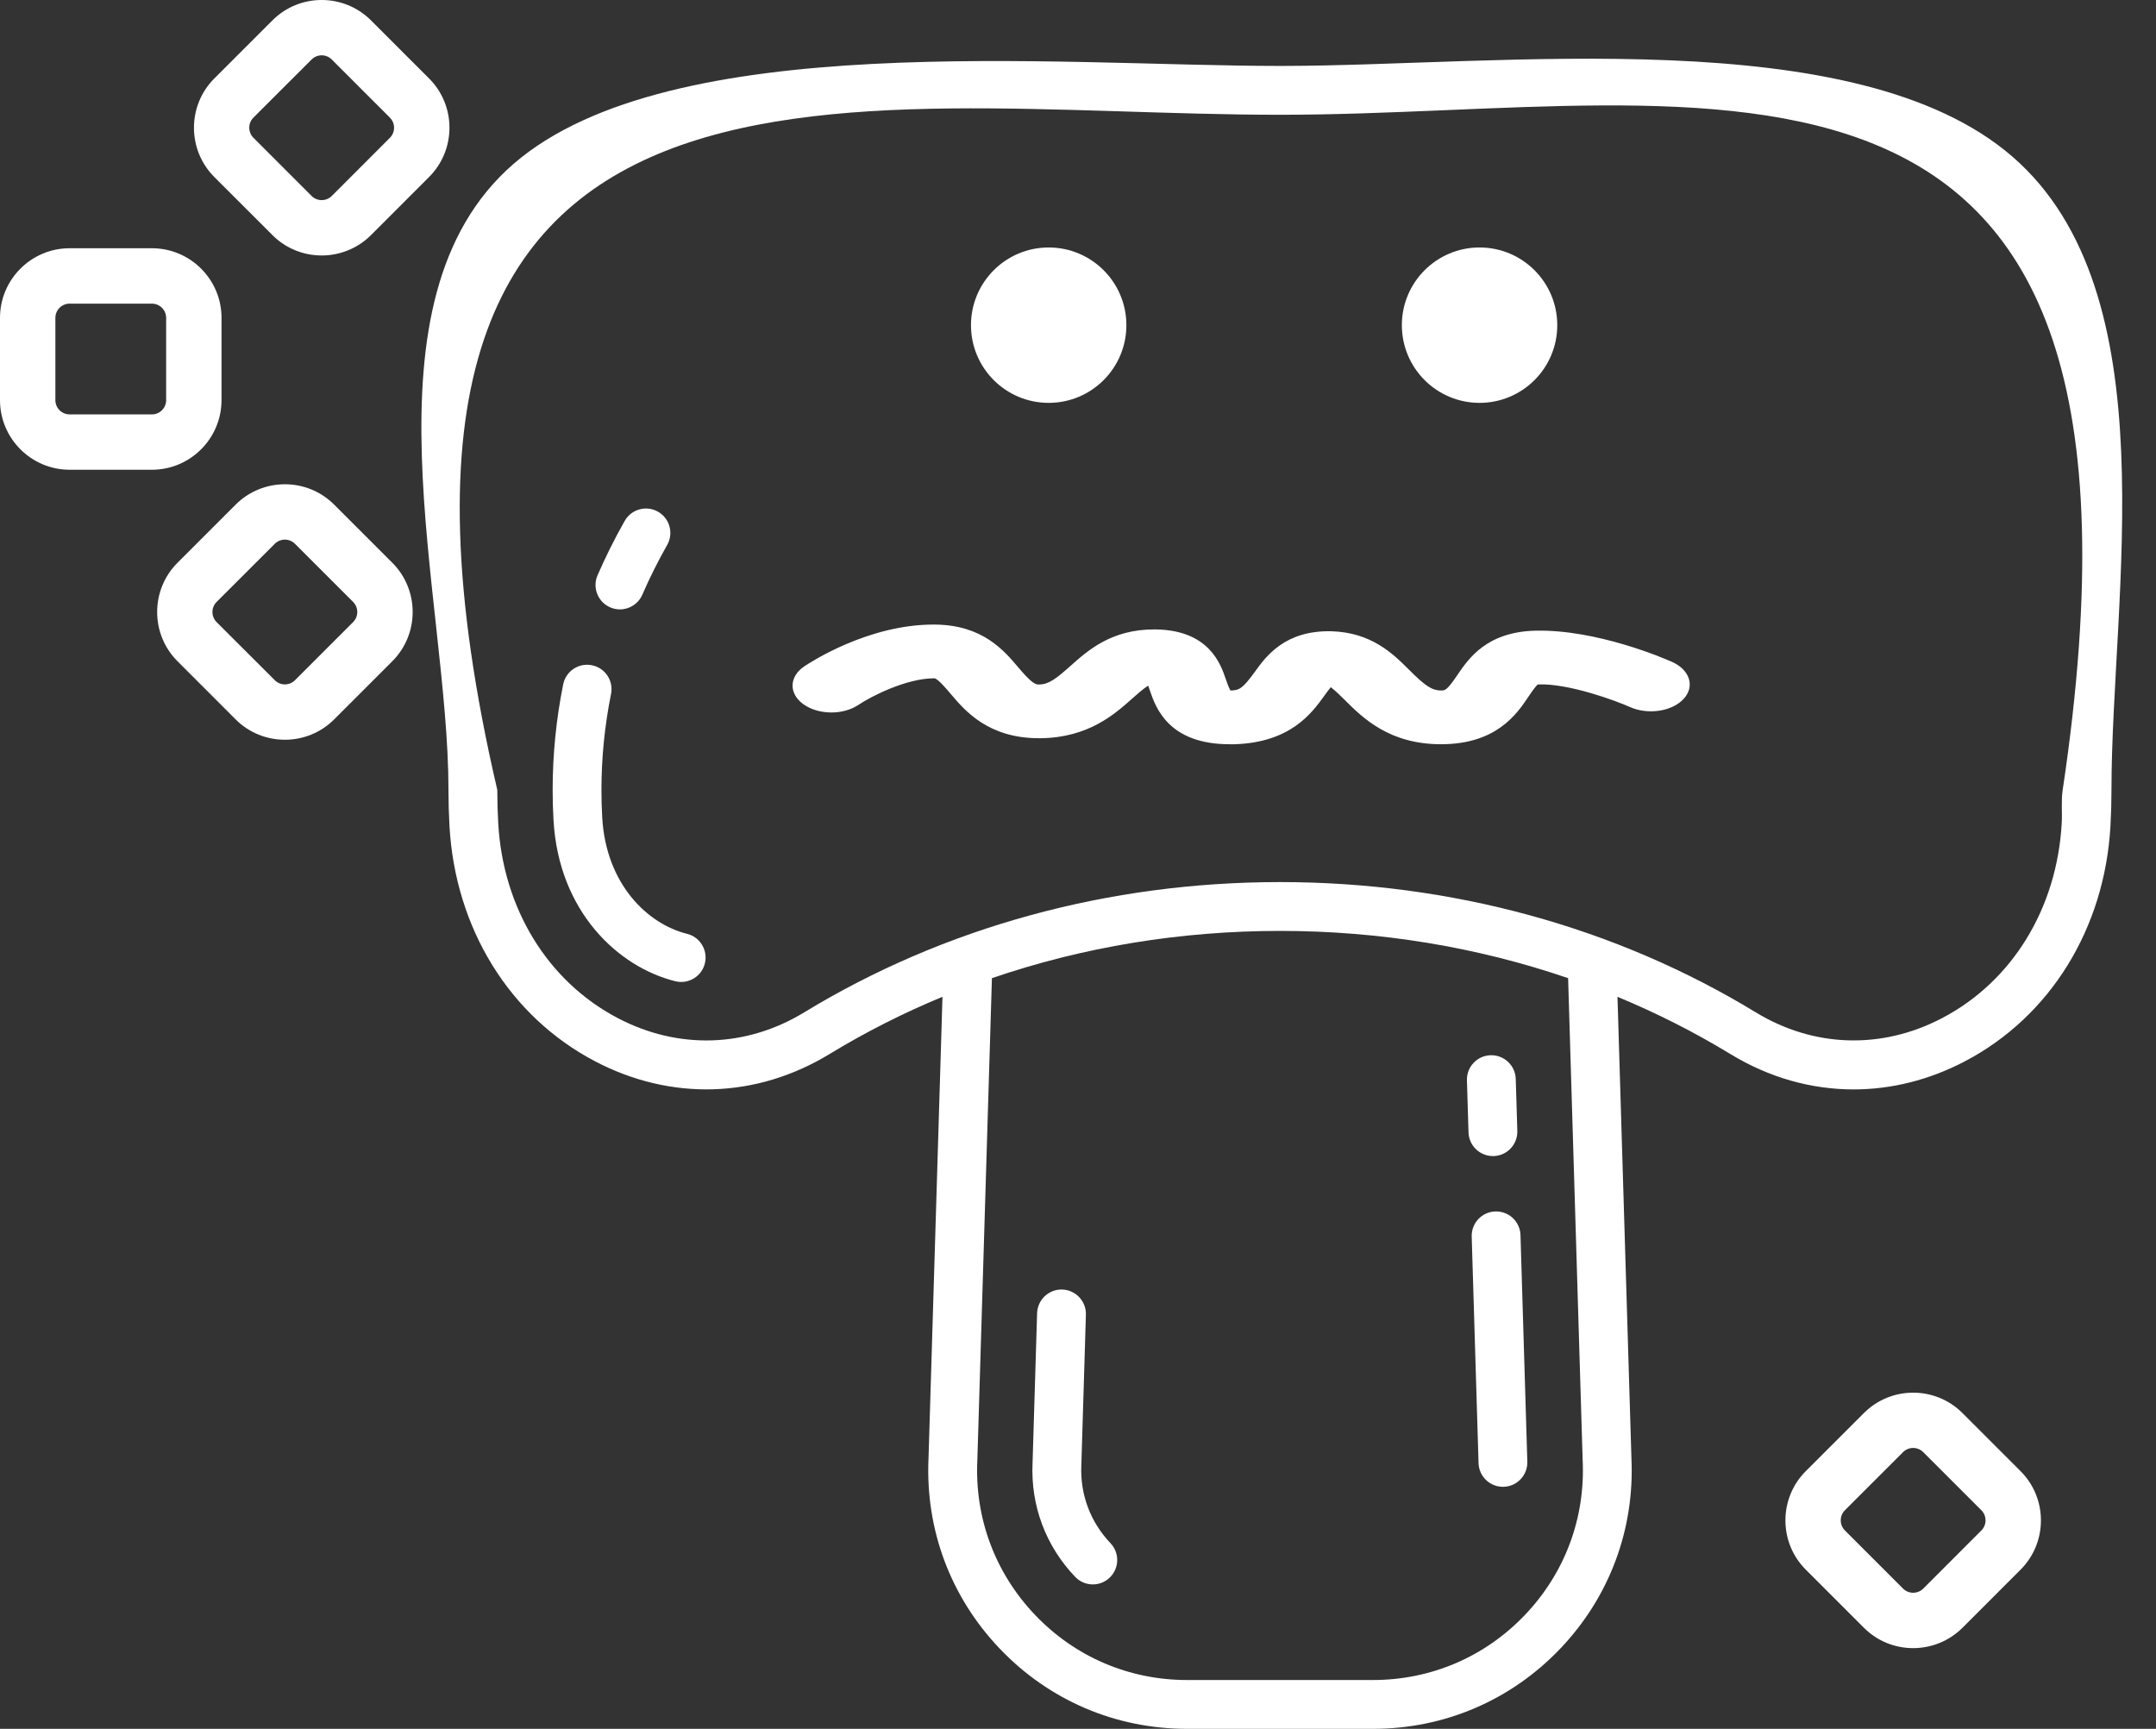 <?xml version="1.0" encoding="utf-8"?>
<!-- Generator: Adobe Illustrator 17.0.0, SVG Export Plug-In . SVG Version: 6.00 Build 0)  -->
<!DOCTYPE svg PUBLIC "-//W3C//DTD SVG 1.1//EN" "http://www.w3.org/Graphics/SVG/1.1/DTD/svg11.dtd">
<svg version="1.1" id="Layer_1" xmlns="http://www.w3.org/2000/svg" xmlns:xlink="http://www.w3.org/1999/xlink" x="0px" y="0px"
	 width="87.29px" height="70px" viewBox="0 0 87.29 70" enable-background="new 0 0 87.29 70" xml:space="preserve">
<rect x="0" y="0" width="87.29" height="70" fill="#333333" stroke="none"/>
<g>
	<g>
		<path fill="#FFFFFF" d="M81.479,6.344C75.127,0.838,60.789,2.67,51.823,2.67S27.145,1.13,20.793,6.635
			c-6.392,5.54-2.636,17.491-2.636,25.348c0,0.486,0.014,0.979,0.041,1.464c0.235,4.149,2.436,7.708,5.887,9.521
			c3.08,1.617,6.543,1.511,9.502-0.291c1.458-0.888,2.986-1.661,4.571-2.317l-0.565,18.686c-0.132,2.884,0.893,5.623,2.887,7.711
			C42.477,68.849,45.168,70,48.058,70h7.53c2.89,0,5.581-1.151,7.577-3.242c1.994-2.089,3.019-4.827,2.887-7.711l-0.565-18.686
			c1.585,0.656,3.113,1.429,4.571,2.317c1.565,0.953,3.271,1.432,4.987,1.432c1.528,0,3.064-0.379,4.514-1.141
			c3.451-1.813,5.652-5.372,5.887-9.521c0.027-0.485,0.041-0.977,0.041-1.464C85.488,24.126,87.87,11.885,81.479,6.344z
			 M64.077,59.114c0,0.005,0,0.011,0.001,0.016c0.109,2.342-0.723,4.567-2.342,6.263c-1.619,1.696-3.802,2.63-6.148,2.63h-7.53
			c-2.345,0-4.528-0.934-6.147-2.63c-1.619-1.696-2.451-3.921-2.342-6.263c0-0.005,0-0.011,0.001-0.016l0.59-19.509
			c3.681-1.26,7.621-1.913,11.664-1.913s7.983,0.653,11.664,1.913L64.077,59.114z M83.473,33.335
			c-0.195,3.449-2.002,6.396-4.833,7.883c-2.45,1.287-5.204,1.203-7.555-0.229c-5.665-3.45-12.326-5.274-19.263-5.274
			S38.225,37.54,32.56,40.99c-2.351,1.432-5.105,1.516-7.555,0.229c-2.831-1.487-4.638-4.434-4.833-7.883
			c-0.025-0.448-0.038-0.903-0.038-1.352C12.644-0.205,34.35,4.647,51.823,4.647s36.641-5.724,31.689,27.337
			C83.445,32.428,83.499,32.887,83.473,33.335z"/>
		<path fill="#FFFFFF" d="M24.706,24.592c0.128,0.056,0.262,0.082,0.393,0.082c0.382,0,0.745-0.223,0.907-0.595
			c0.296-0.681,0.634-1.358,1.006-2.014c0.269-0.475,0.103-1.078-0.372-1.347c-0.474-0.269-1.078-0.103-1.347,0.372
			c-0.406,0.716-0.776,1.457-1.1,2.202C23.976,23.793,24.206,24.375,24.706,24.592z"/>
		<path fill="#FFFFFF" d="M27.816,37.81c-1.599-0.396-3.28-2.007-3.434-4.713c-0.021-0.368-0.031-0.743-0.031-1.113
			c0-1.303,0.131-2.61,0.388-3.885c0.108-0.535-0.238-1.056-0.773-1.164c-0.535-0.108-1.056,0.238-1.164,0.773
			c-0.283,1.404-0.427,2.842-0.427,4.277c0,0.408,0.012,0.82,0.035,1.225c0.21,3.712,2.628,5.949,4.932,6.52
			c0.08,0.02,0.16,0.029,0.238,0.029c0.444,0,0.847-0.301,0.958-0.751C28.669,38.477,28.346,37.941,27.816,37.81z"/>
		<path fill="#FFFFFF" d="M43.78,59.325c0.001-0.028,0.002-0.057,0.003-0.083l0.182-6.011c0.016-0.545-0.412-1.001-0.958-1.018
			c-0.542-0.018-1.001,0.412-1.018,0.958l-0.182,6.013l-0.002,0.05c-0.08,1.725,0.532,3.363,1.725,4.612
			c0.194,0.203,0.454,0.306,0.715,0.306c0.245,0,0.491-0.091,0.682-0.273c0.395-0.377,0.409-1.002,0.033-1.397
			C44.145,61.627,43.726,60.506,43.78,59.325z"/>
		<path fill="#FFFFFF" d="M60.444,46.809c0.01,0,0.02,0,0.03,0c0.545-0.016,0.974-0.472,0.958-1.018l-0.064-2.107
			c-0.016-0.545-0.475-0.974-1.018-0.958c-0.546,0.016-0.975,0.472-0.958,1.018l0.064,2.107
			C59.473,46.386,59.912,46.809,60.444,46.809z"/>
		<path fill="#FFFFFF" d="M60.543,49.051c-0.546,0.016-0.974,0.472-0.958,1.018l0.277,9.173c0.016,0.535,0.455,0.958,0.987,0.958
			c0.01,0,0.02,0,0.03,0c0.546-0.016,0.974-0.472,0.958-1.018l-0.277-9.173C61.544,49.463,61.09,49.035,60.543,49.051z"/>
	</g>
	<circle fill="#FFFFFF" cx="59.903" cy="13.166" r="3.146"/>
	<circle fill="#FFFFFF" cx="42.458" cy="13.166" r="3.146"/>
	<path fill="#FFFFFF" d="M49.966,30.135c2.281-0.067,3.144-1.258,3.657-1.971c0.073-0.102,0.17-0.235,0.256-0.34
		c0.182,0.136,0.423,0.376,0.584,0.535c0.71,0.707,1.784,1.775,3.882,1.775c2.233,0,3.064-1.225,3.51-1.885
		c0.131-0.196,0.331-0.49,0.412-0.538c1.254-0.046,3.168,0.667,3.719,0.914c0.726,0.327,1.701,0.186,2.173-0.32
		c0.472-0.503,0.266-1.178-0.462-1.505c-0.301-0.136-3.053-1.322-5.534-1.264c-1.973,0.046-2.712,1.138-3.154,1.79
		c-0.427,0.631-0.502,0.631-0.663,0.631c-0.389,0-0.667-0.21-1.301-0.842c-0.64-0.639-1.518-1.513-3.154-1.556
		c-1.86-0.037-2.624,1.002-3.076,1.629c-0.495,0.683-0.634,0.76-0.977,0.77c-0.008,0-0.016,0-0.022,0
		c-0.069-0.119-0.146-0.337-0.194-0.479c-0.201-0.589-0.675-1.967-2.836-1.994c-0.022,0-0.043,0-0.064,0
		c-1.725,0-2.677,0.85-3.375,1.472c-0.587,0.523-0.884,0.752-1.269,0.757c-0.173,0.027-0.379-0.135-0.863-0.706
		c-0.571-0.675-1.434-1.695-3.335-1.719c-0.028-0.001-0.059-0.001-0.087-0.001c-2.638,0-4.969,1.517-5.228,1.691
		c-0.623,0.419-0.637,1.108-0.032,1.539c0.608,0.432,1.601,0.44,2.222,0.022c0.526-0.354,1.95-1.075,3.059-1.075
		c0.01,0,0.022,0,0.032,0c0.155,0.051,0.469,0.421,0.657,0.644c0.565,0.667,1.507,1.781,3.562,1.781c0.021,0,0.041,0,0.061,0
		c1.936-0.02,3-0.971,3.705-1.598c0.201-0.18,0.454-0.404,0.655-0.531c0.027,0.076,0.056,0.156,0.078,0.221
		c0.223,0.65,0.738,2.152,3.221,2.152C49.844,30.136,49.903,30.136,49.966,30.135z"/>
	<path fill="#FFFFFF" d="M6.15,19.02H2.819C1.265,19.02,0,17.755,0,16.201V12.87c0-1.555,1.265-2.819,2.819-2.819H6.15
		c1.555,0,2.819,1.265,2.819,2.819v3.331C8.968,17.755,7.704,19.02,6.15,19.02z M2.819,12.294c-0.318,0-0.577,0.258-0.577,0.577
		v3.331c0,0.318,0.258,0.577,0.577,0.577H6.15c0.318,0,0.577-0.258,0.577-0.577v-3.331c0-0.318-0.258-0.577-0.577-0.577H2.819z"/>
	<path fill="#FFFFFF" d="M13.025,10.344c-0.723,0-1.444-0.274-1.992-0.822L8.676,7.166C7.579,6.067,7.579,4.278,8.675,3.179
		l2.356-2.355c1.1-1.1,2.889-1.098,3.988,0l2.354,2.354c1.099,1.099,1.099,2.888,0,3.988l-2.354,2.355
		C14.47,10.068,13.747,10.344,13.025,10.344z M12.615,7.934c0.225,0.225,0.593,0.225,0.818,0l2.353-2.354
		c0.225-0.225,0.225-0.591,0-0.817l-2.354-2.354c-0.225-0.225-0.591-0.225-0.817,0L10.26,4.762
		c-0.224,0.224-0.224,0.592,0.001,0.817L12.615,7.934z"/>
	<path fill="#FFFFFF" d="M11.534,29.952c-0.723,0-1.444-0.274-1.992-0.822l-2.355-2.356c-1.099-1.099-1.099-2.888,0-3.988
		l2.354-2.354c1.099-1.099,2.888-1.099,3.988,0l2.355,2.354c1.098,1.099,1.098,2.888,0.001,3.986l-2.356,2.356
		C12.978,29.678,12.256,29.952,11.534,29.952z M11.126,27.542c0.225,0.225,0.592,0.225,0.817,0l2.354-2.354
		c0.224-0.224,0.224-0.592-0.001-0.817l-2.354-2.353c-0.225-0.225-0.591-0.225-0.817,0L8.77,24.372
		c-0.225,0.225-0.225,0.591,0,0.817L11.126,27.542z"/>
	<path fill="#FFFFFF" d="M77.458,66.732c-0.723,0-1.444-0.274-1.992-0.822l-2.356-2.356c-1.098-1.099-1.098-2.888-0.001-3.986
		l2.356-2.355c1.1-1.1,2.889-1.098,3.988,0l2.354,2.354c1.099,1.099,1.099,2.888,0,3.988l-2.354,2.355
		C78.903,66.456,78.18,66.732,77.458,66.732z M77.049,64.321c0.225,0.225,0.593,0.225,0.818,0l2.353-2.354
		c0.225-0.225,0.225-0.591,0-0.817l-2.354-2.354c-0.225-0.225-0.591-0.225-0.817,0l-2.355,2.354
		c-0.224,0.224-0.224,0.592,0.001,0.817L77.049,64.321z"/>
</g>
</svg>

